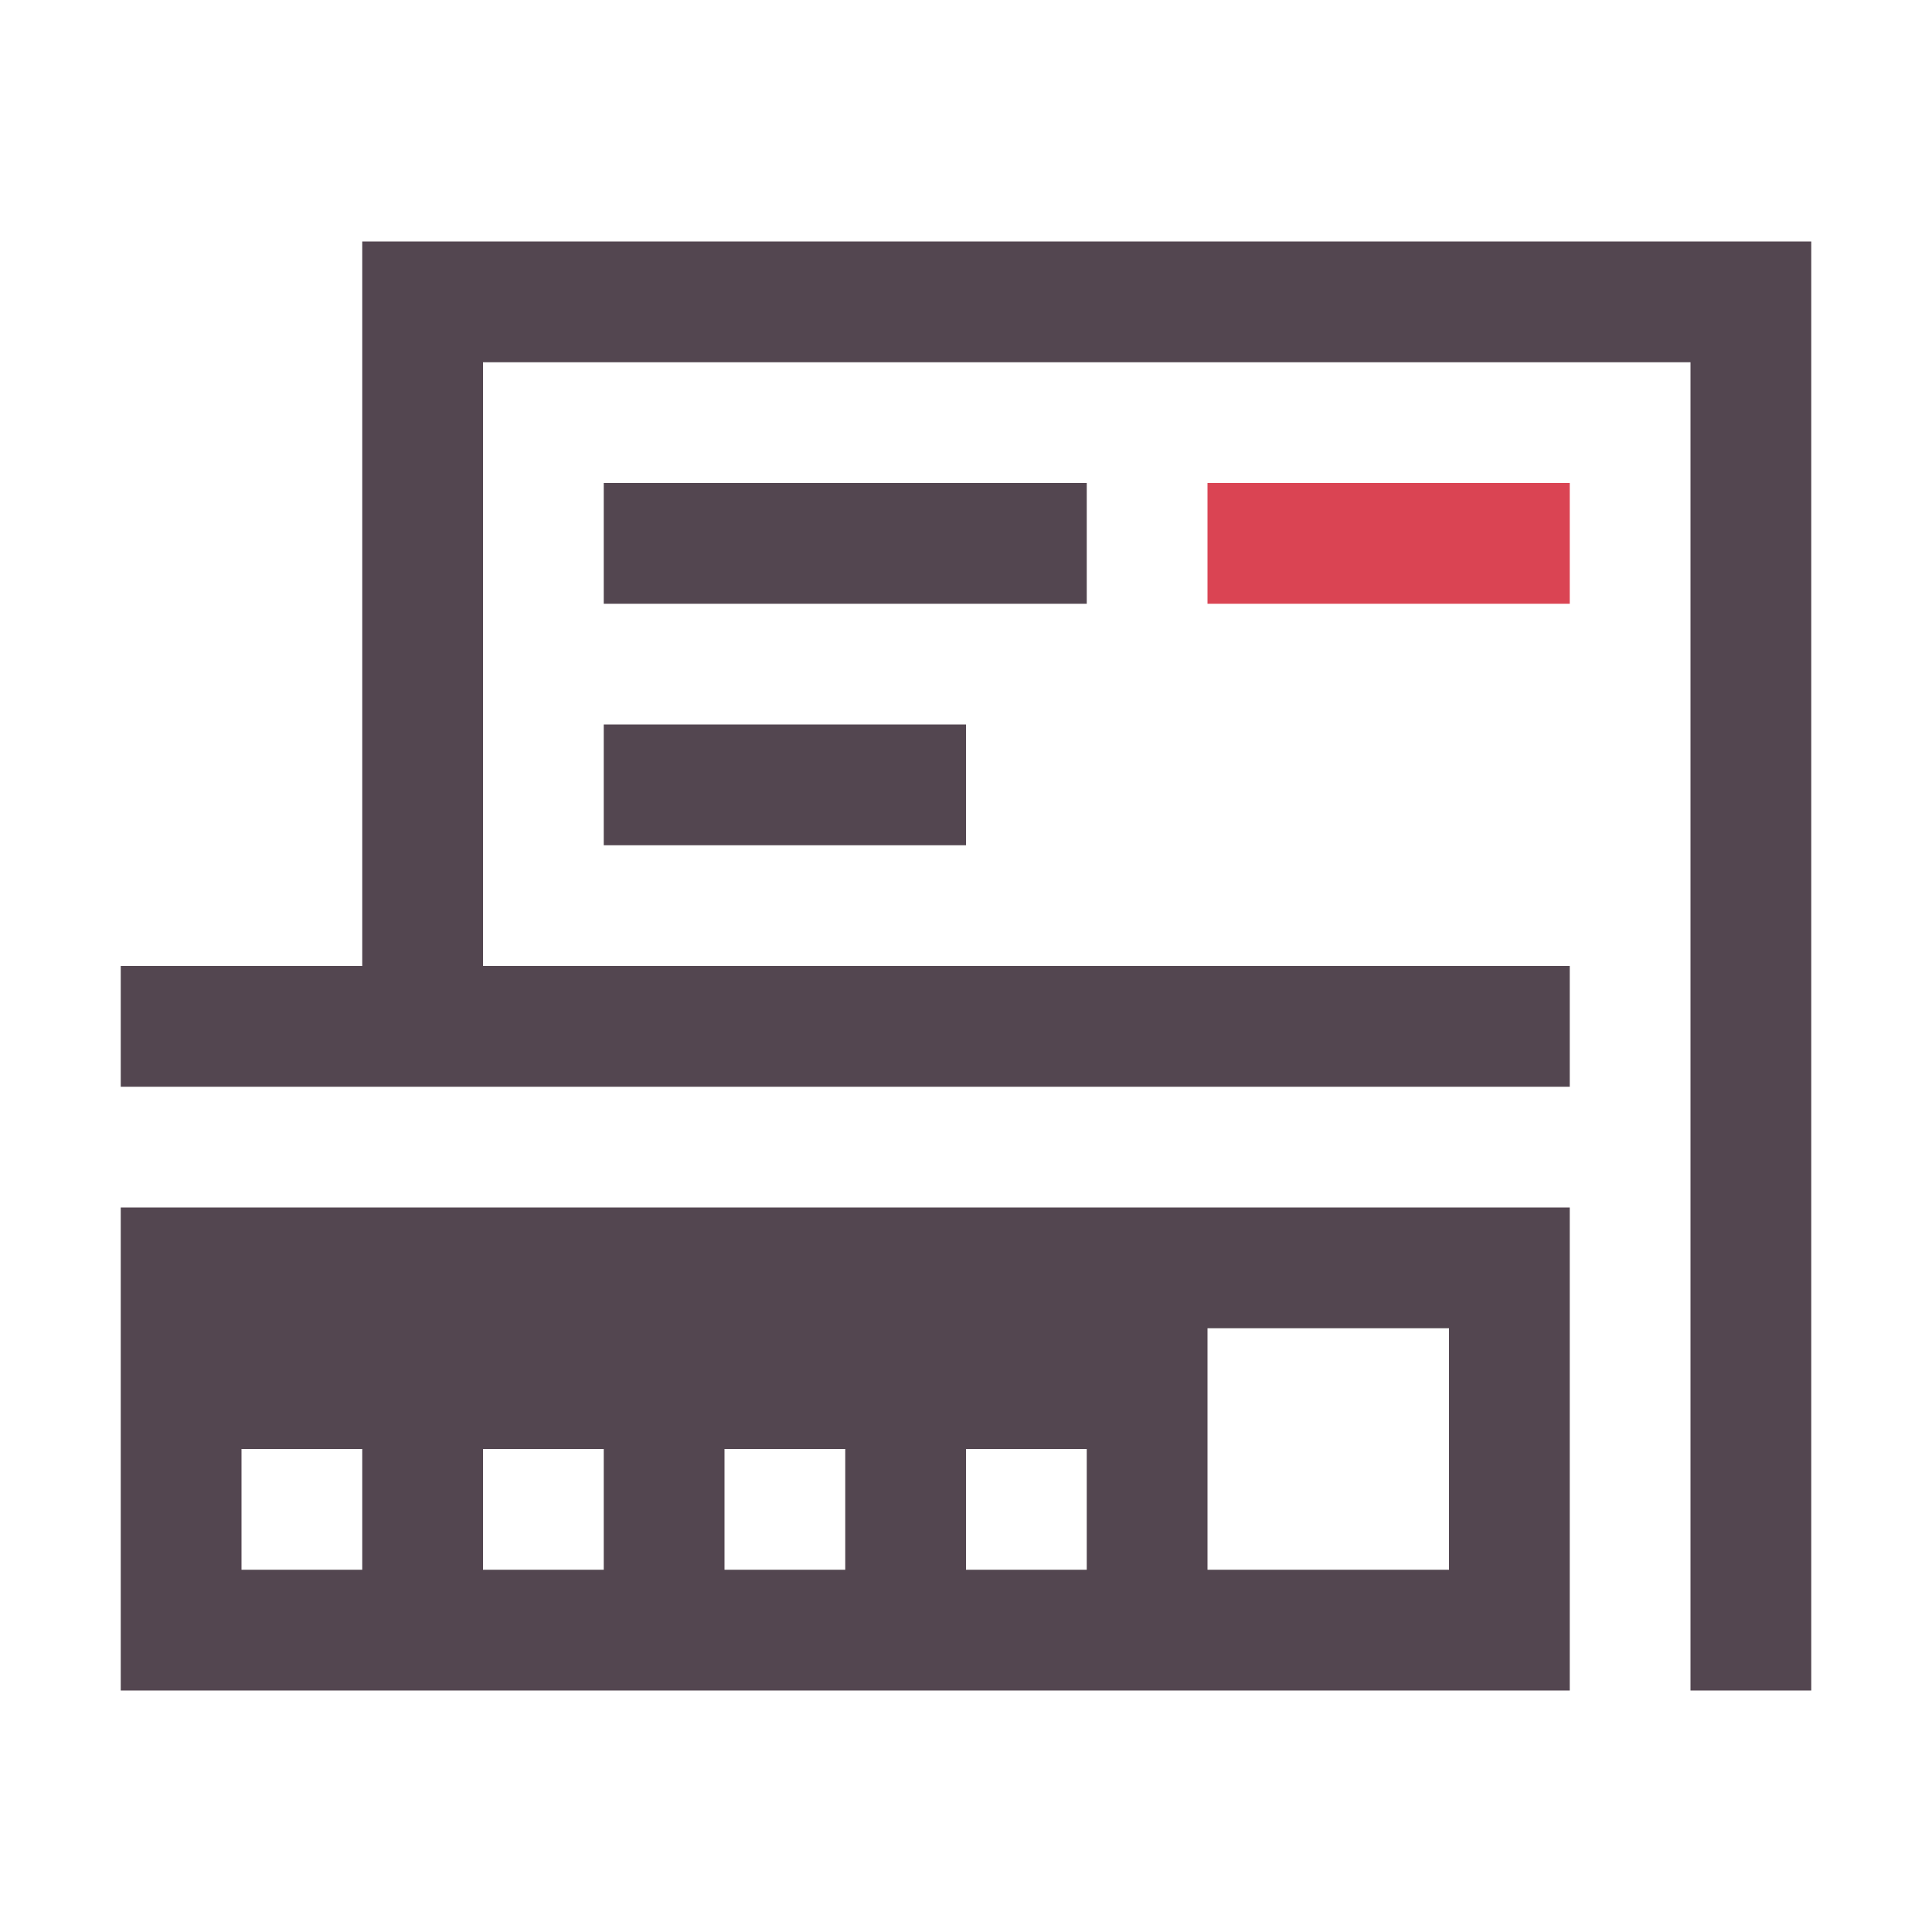 <svg xmlns="http://www.w3.org/2000/svg" viewBox="0 0 16 16"><path d="M3 2v6H1v1h12V8H4V3h10v11h1V2zm2 2v1h4V4zm0 2v1h3V6zm-4 4v4h12v-4zm9 1h2v2h-2zm-8 1h1v1H2zm2 0h1v1H4zm2 0h1v1H6zm2 0h1v1H8z" style="color:#534650;fill:currentColor;fill-opacity:1;stroke:none"/><path d="M10 4v1h3V4z" style="color:#da4453;fill:currentColor;fill-opacity:1;stroke:none"/></svg>